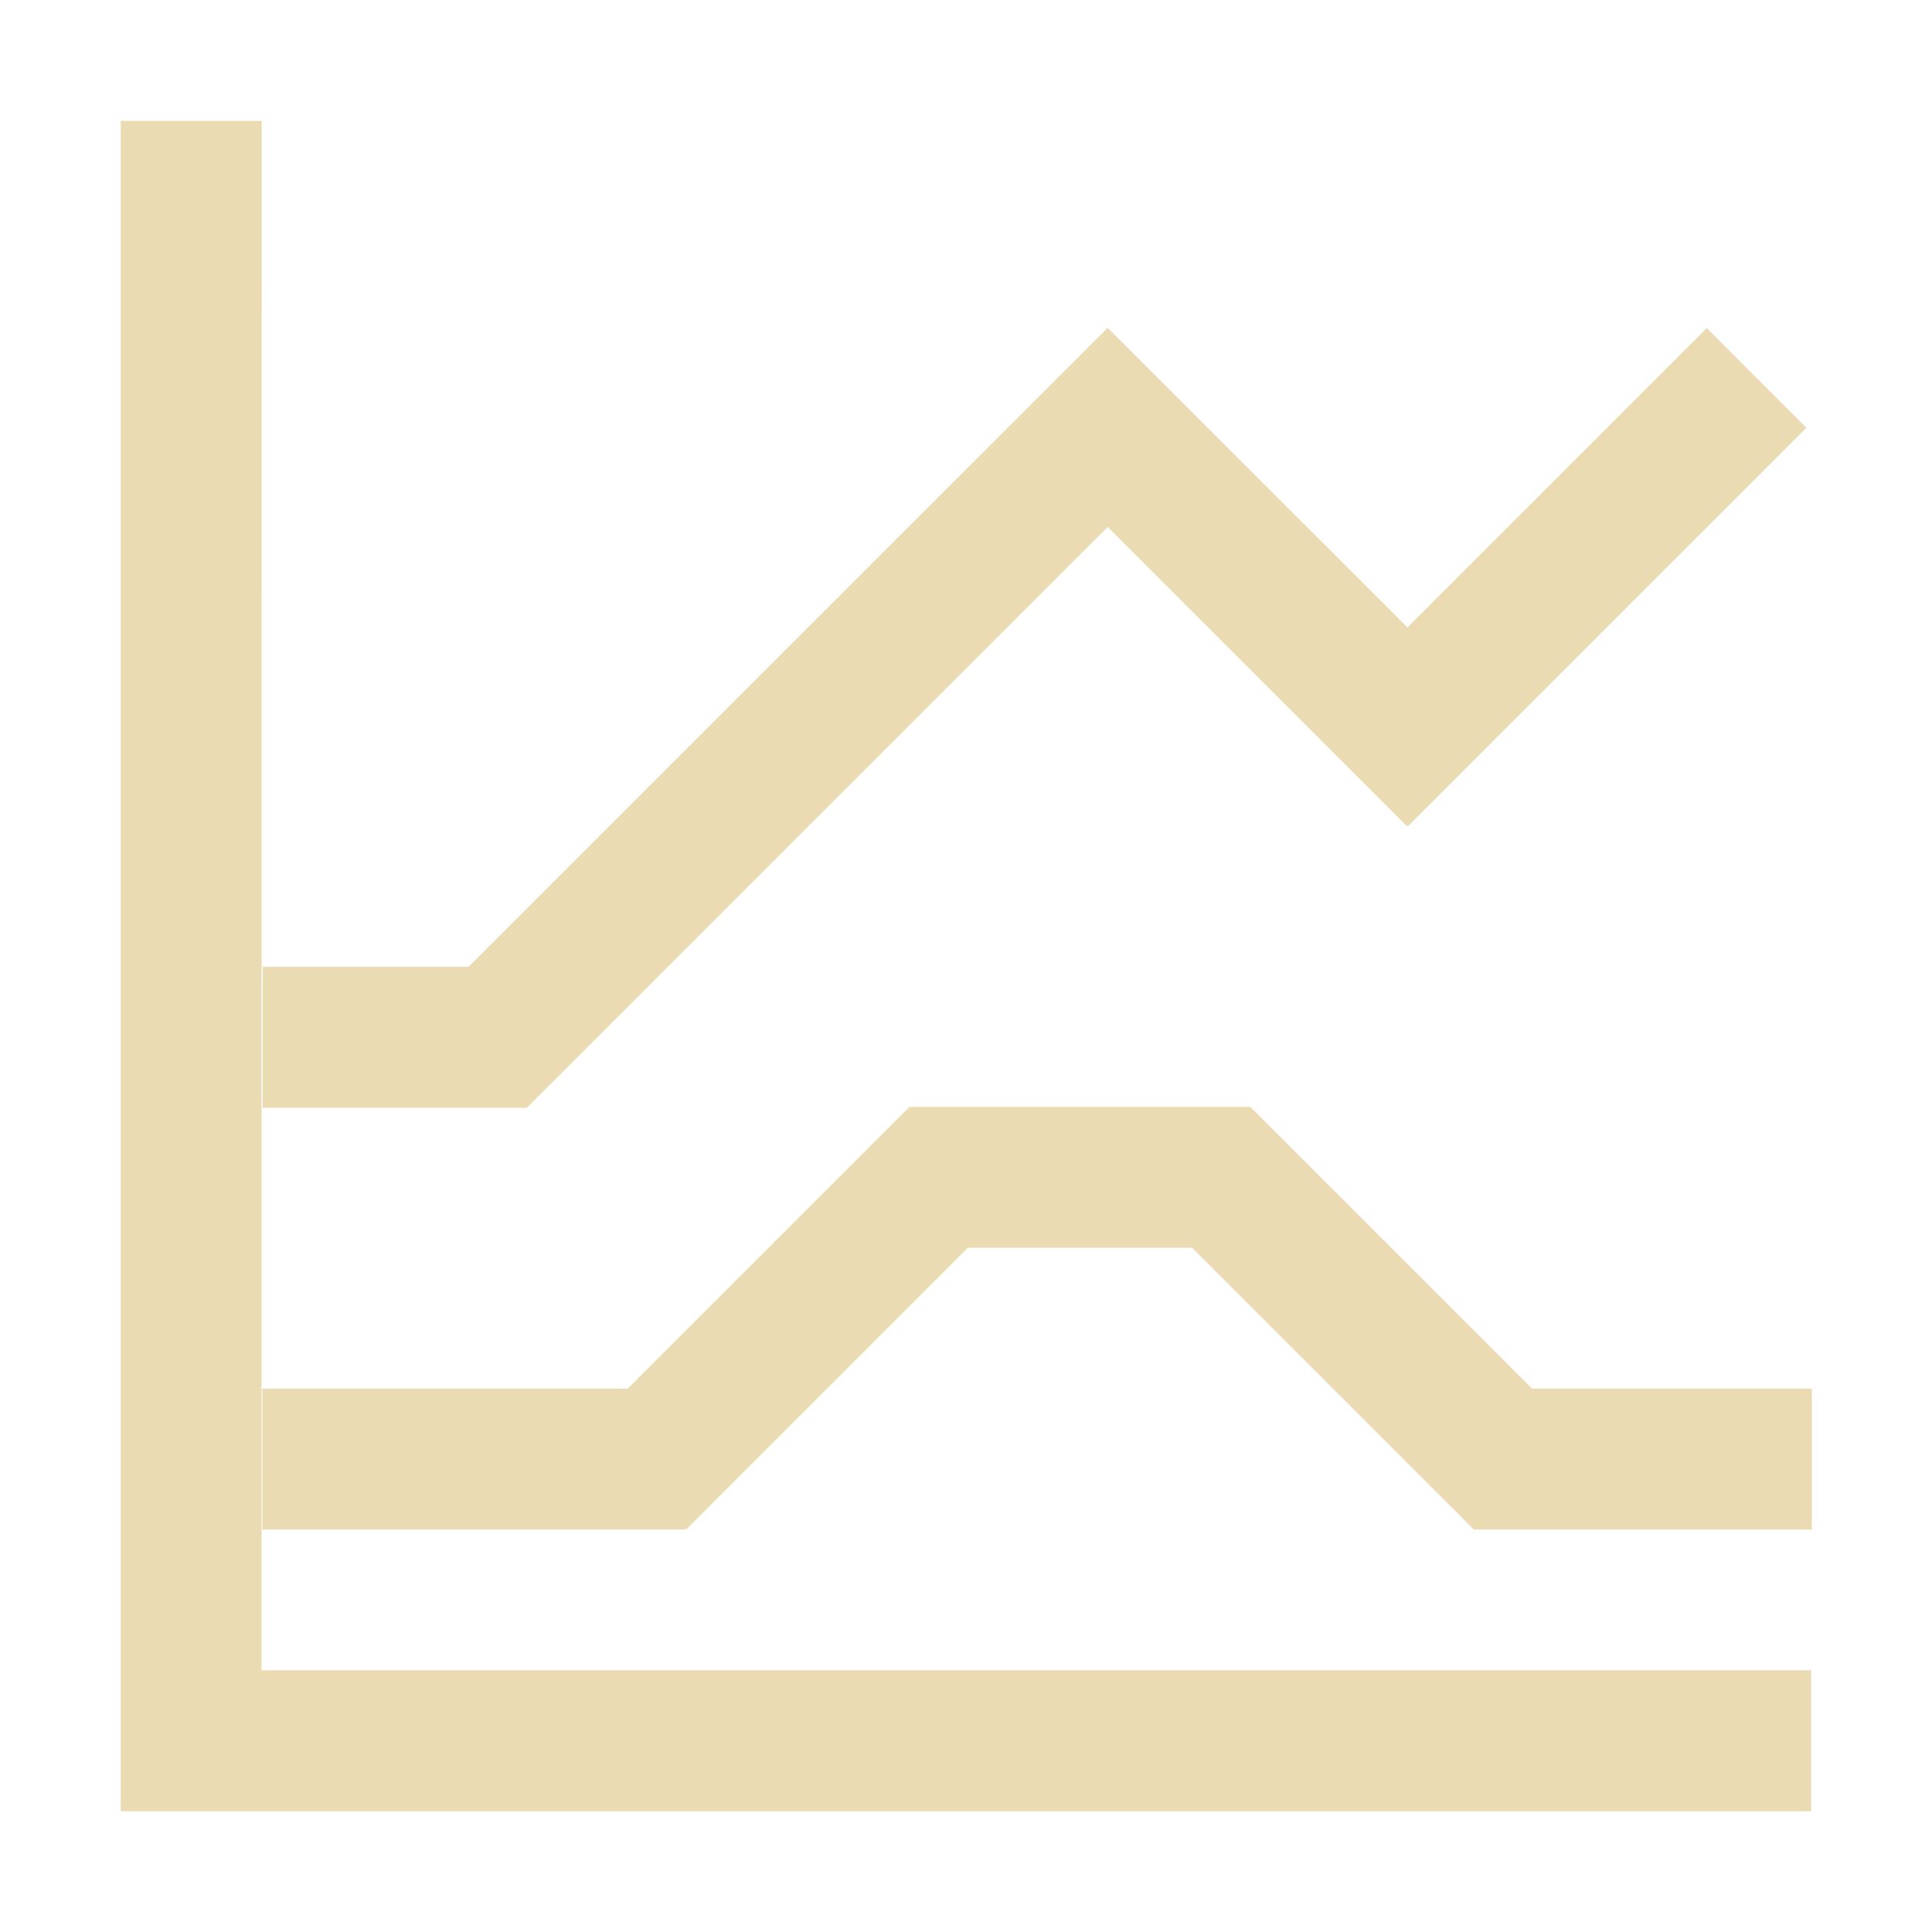 <svg width="16" height="16" version="1.1" viewBox="0 0 16 16" xmlns="http://www.w3.org/2000/svg">
    <defs>
        <style type="text/css">
            .ColorScheme-Text {
                color: #ebdbb2;
            }

            .ColorScheme-Highlight {
                color: #458588;
            }
        </style>
    </defs>
    <path class="ColorScheme-Text"
        d="m3.88 8.007h-1.704v1.167h2.187l4.81-4.81 2.477 2.477 0.007-0.005 0.004 0.005 3.299-3.299c0.003 0.006-0.825-0.825-0.825-0.825l-2.479 2.479-2.481-2.479-0.002 0.002-0.002-0.002m-7.004-1.716h-1.167v13.999h13.999v-1.167h-12.833m5.366-4.666-2.333 2.333h-3.026v1.167h3.5v-9e-3l0.009 9e-3 2.333-2.333h1.857l2.333 2.333h2.8v-1.167h-2.317l-2.333-2.333h-1.65z"
        fill="currentColor" stroke-width="1.167" />
</svg>